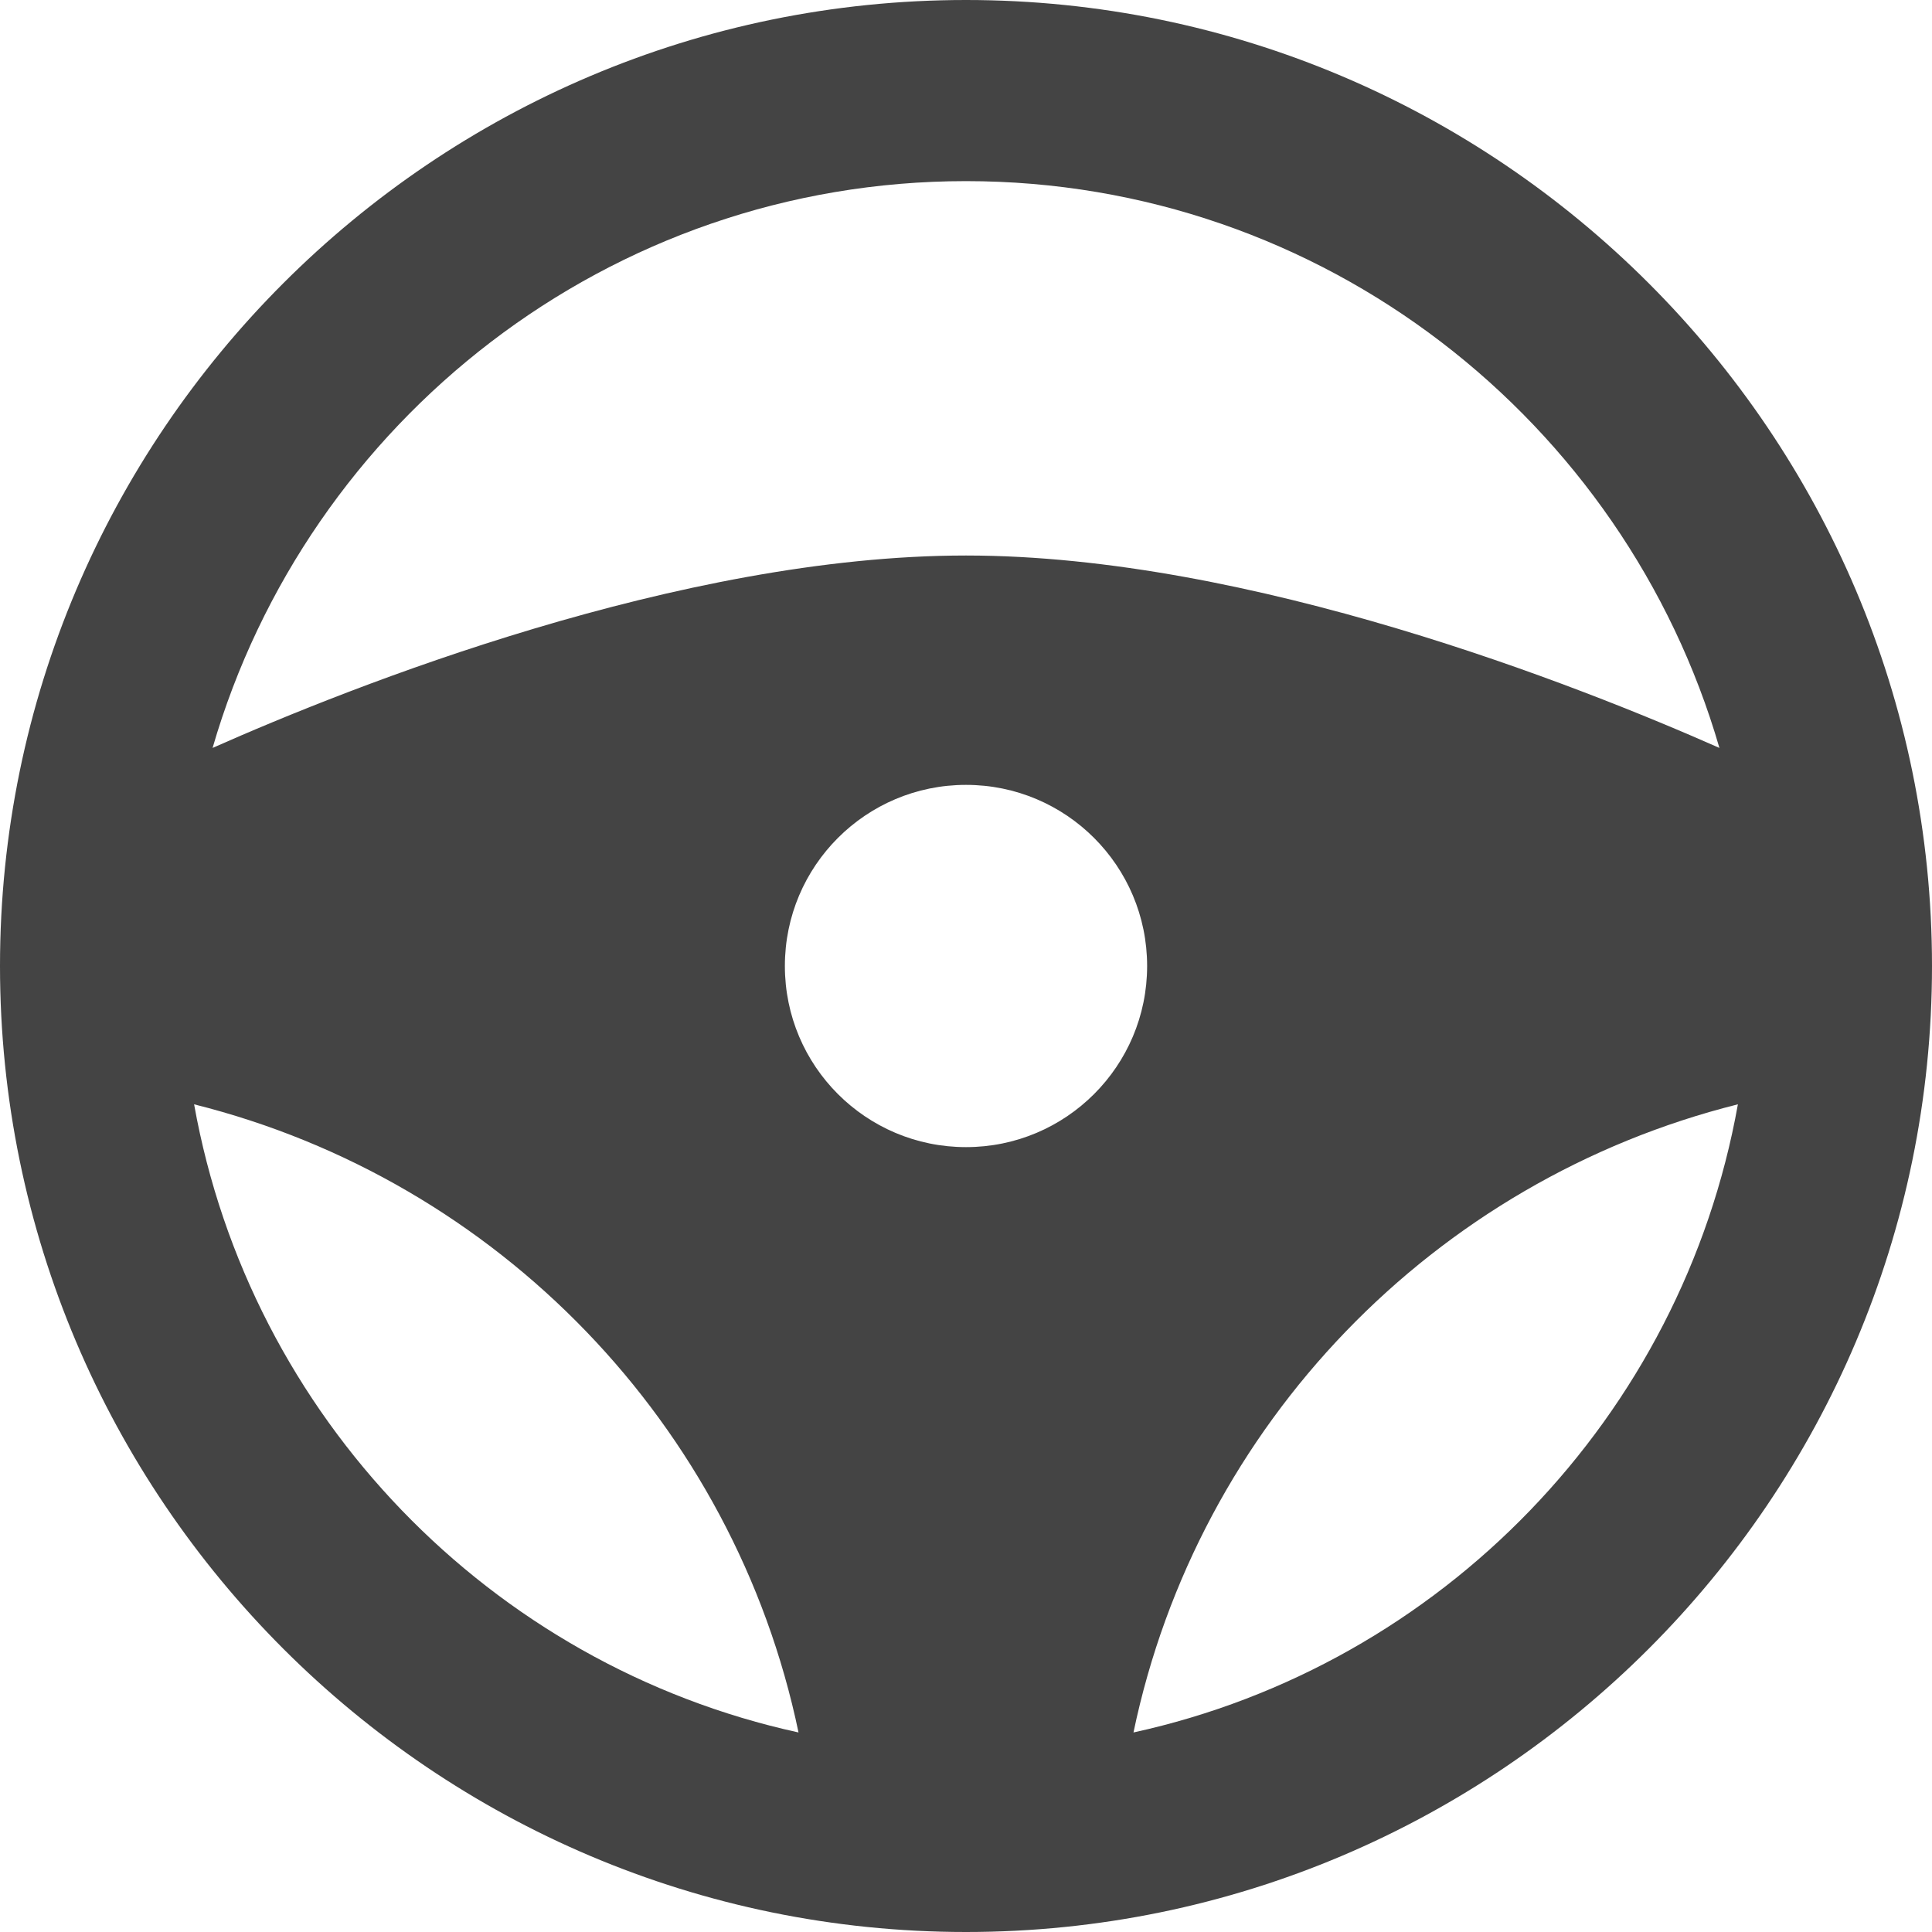 <?xml version="1.0" encoding="utf-8"?>
<!-- Generator: Adobe Illustrator 19.1.0, SVG Export Plug-In . SVG Version: 6.00 Build 0)  -->
<!DOCTYPE svg PUBLIC "-//W3C//DTD SVG 1.1//EN" "http://www.w3.org/Graphics/SVG/1.1/DTD/svg11.dtd">
<svg version="1.1" id="Layer_1" xmlns="http://www.w3.org/2000/svg" xmlns:xlink="http://www.w3.org/1999/xlink" x="0px" y="0px"
	 width="32px" height="32px" viewBox="0 0 32 32" enable-background="new 0 0 32 32" xml:space="preserve">
<path fill="#444444" d="M16,0C7.178,0,0,7.178,0,16s7.178,16,16,16s16-7.178,16-16S24.822,0,16,0z M16,3
	c5.914,0,10.909,3.973,12.479,9.388c-2.328-1.03-7.767-3.187-12.479-3.187
	c-4.736,0-10.177,2.166-12.479,3.187C5.092,6.973,10.086,3,16,3z M3.215,18.291
	c5.029,1.258,8.946,5.301,10.011,10.404C8.123,27.58,4.139,23.461,3.215,18.291z
	 M16,19c-1.657,0-3-1.343-3-3s1.343-3,3-3s3,1.343,3,3S17.657,19,16,19z M18.774,28.695
	c1.065-5.103,4.982-9.146,10.011-10.404
	C27.861,23.461,23.877,27.58,18.774,28.695z"/>
</svg>
